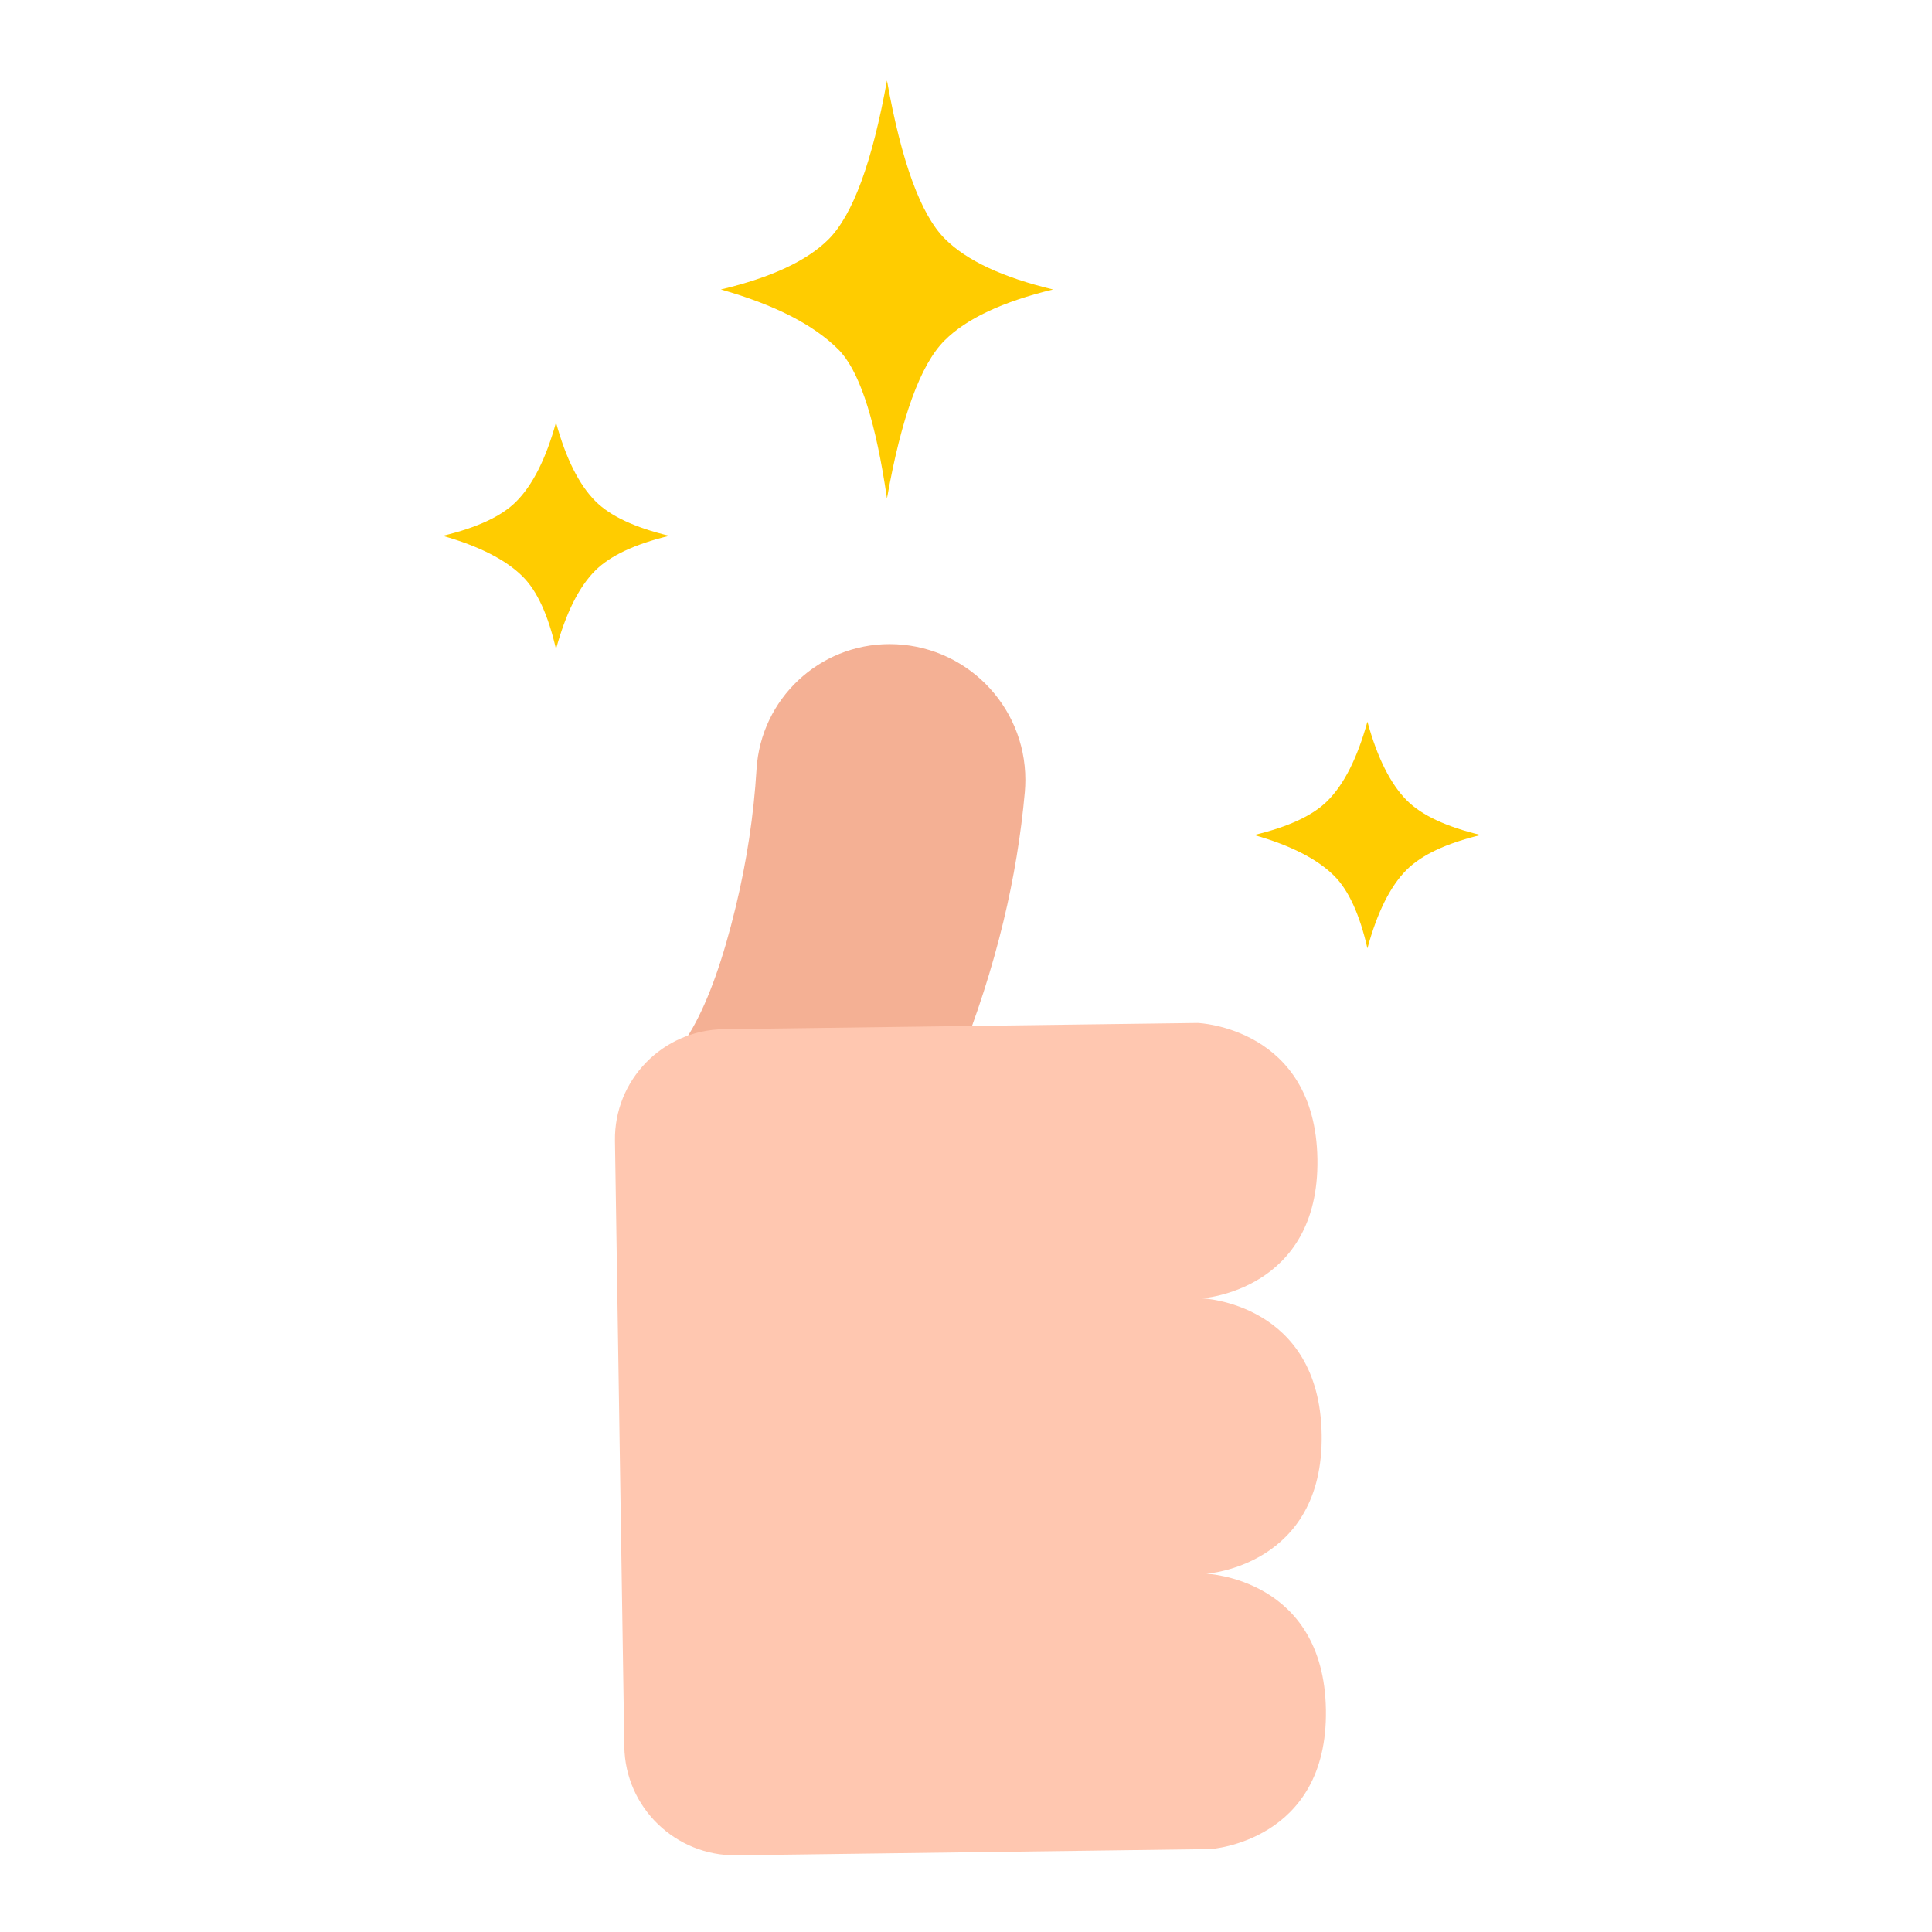 <svg xmlns="http://www.w3.org/2000/svg" width="96" height="96" viewBox="0 0 96 96">
    <g fill="none" fill-rule="evenodd">
        <g>
            <g>
                <g>
                    <g>
                        <path d="M0 0H96V96H0z" transform="translate(-140, -109) translate(16, 39) translate(0, 46) translate(124, 24)"/>
                        <g>
                            <path fill="#F4B094" d="M22.201 28.005c3.727 0 6.748 3.02 6.748 6.747 0 .2-.009.4-.026.6-.192 2.148-.547 4.297-1.066 6.446-1.127 4.67-3.003 9.342-5.628 14.013L9.77 49.568c1.946-.51 3.542-3.341 4.786-8.497.551-2.282.897-4.565 1.036-6.848.214-3.494 3.11-6.218 6.61-6.218z" transform="translate(-140, -109) translate(16, 39) translate(0, 46) translate(124, 24) translate(22, 4)"/>
                            <path fill="#FFC7B0" d="M43.673 67.279c-.101-6.55-5.945-6.766-5.945-6.766s5.835-.368 5.734-6.918c-.1-6.55-5.946-6.765-5.946-6.765l-23.554.31c-3.032.039-5.452 2.522-5.405 5.545l.465 30.104c.046 3.022 2.542 5.441 5.574 5.401l23.554-.31s5.836-.367 5.734-6.918c-.1-6.55-5.945-6.765-5.945-6.765s5.835-.368 5.734-6.918" transform="translate(-140, -109) translate(16, 39) translate(0, 46) translate(124, 24) translate(22, 4)"/>
                            <path fill="#FC0" d="M0 22.624c1.703-.404 2.919-.97 3.648-1.7.822-.823 1.482-2.134 1.979-3.932.492 1.793 1.146 3.098 1.963 3.915.734.735 1.955 1.307 3.664 1.717-1.714.414-2.94.991-3.68 1.731-.811.812-1.46 2.113-1.947 3.9-.386-1.687-.935-2.886-1.646-3.598-.84-.84-2.167-1.518-3.981-2.033zM40.319 37.491c1.703-.404 2.919-.97 3.647-1.7.823-.822 1.482-2.133 1.98-3.932.492 1.793 1.146 3.099 1.963 3.916.734.735 1.955 1.307 3.664 1.716-1.714.415-2.94.992-3.68 1.732-.811.812-1.46 2.112-1.947 3.9-.386-1.687-.935-2.886-1.646-3.598-.84-.84-2.167-1.518-3.981-2.034zM13.82 10.384c2.498-.592 4.281-1.423 5.35-2.493C20.376 6.684 21.343 4.054 22.073 0c.721 4.046 1.68 6.668 2.879 7.867 1.076 1.078 2.868 1.917 5.374 2.517-2.514.608-4.313 1.455-5.396 2.54-1.191 1.191-2.143 3.806-2.857 7.844l-.113-.735c-.558-3.468-1.326-5.69-2.301-6.667-1.232-1.232-3.178-2.226-5.839-2.982z" transform="translate(-140, -109) translate(16, 39) translate(0, 46) translate(124, 24) translate(22, 4)"/>
                        </g>
                    </g>
                </g>
            </g>
        </g>
    </g>
</svg>
